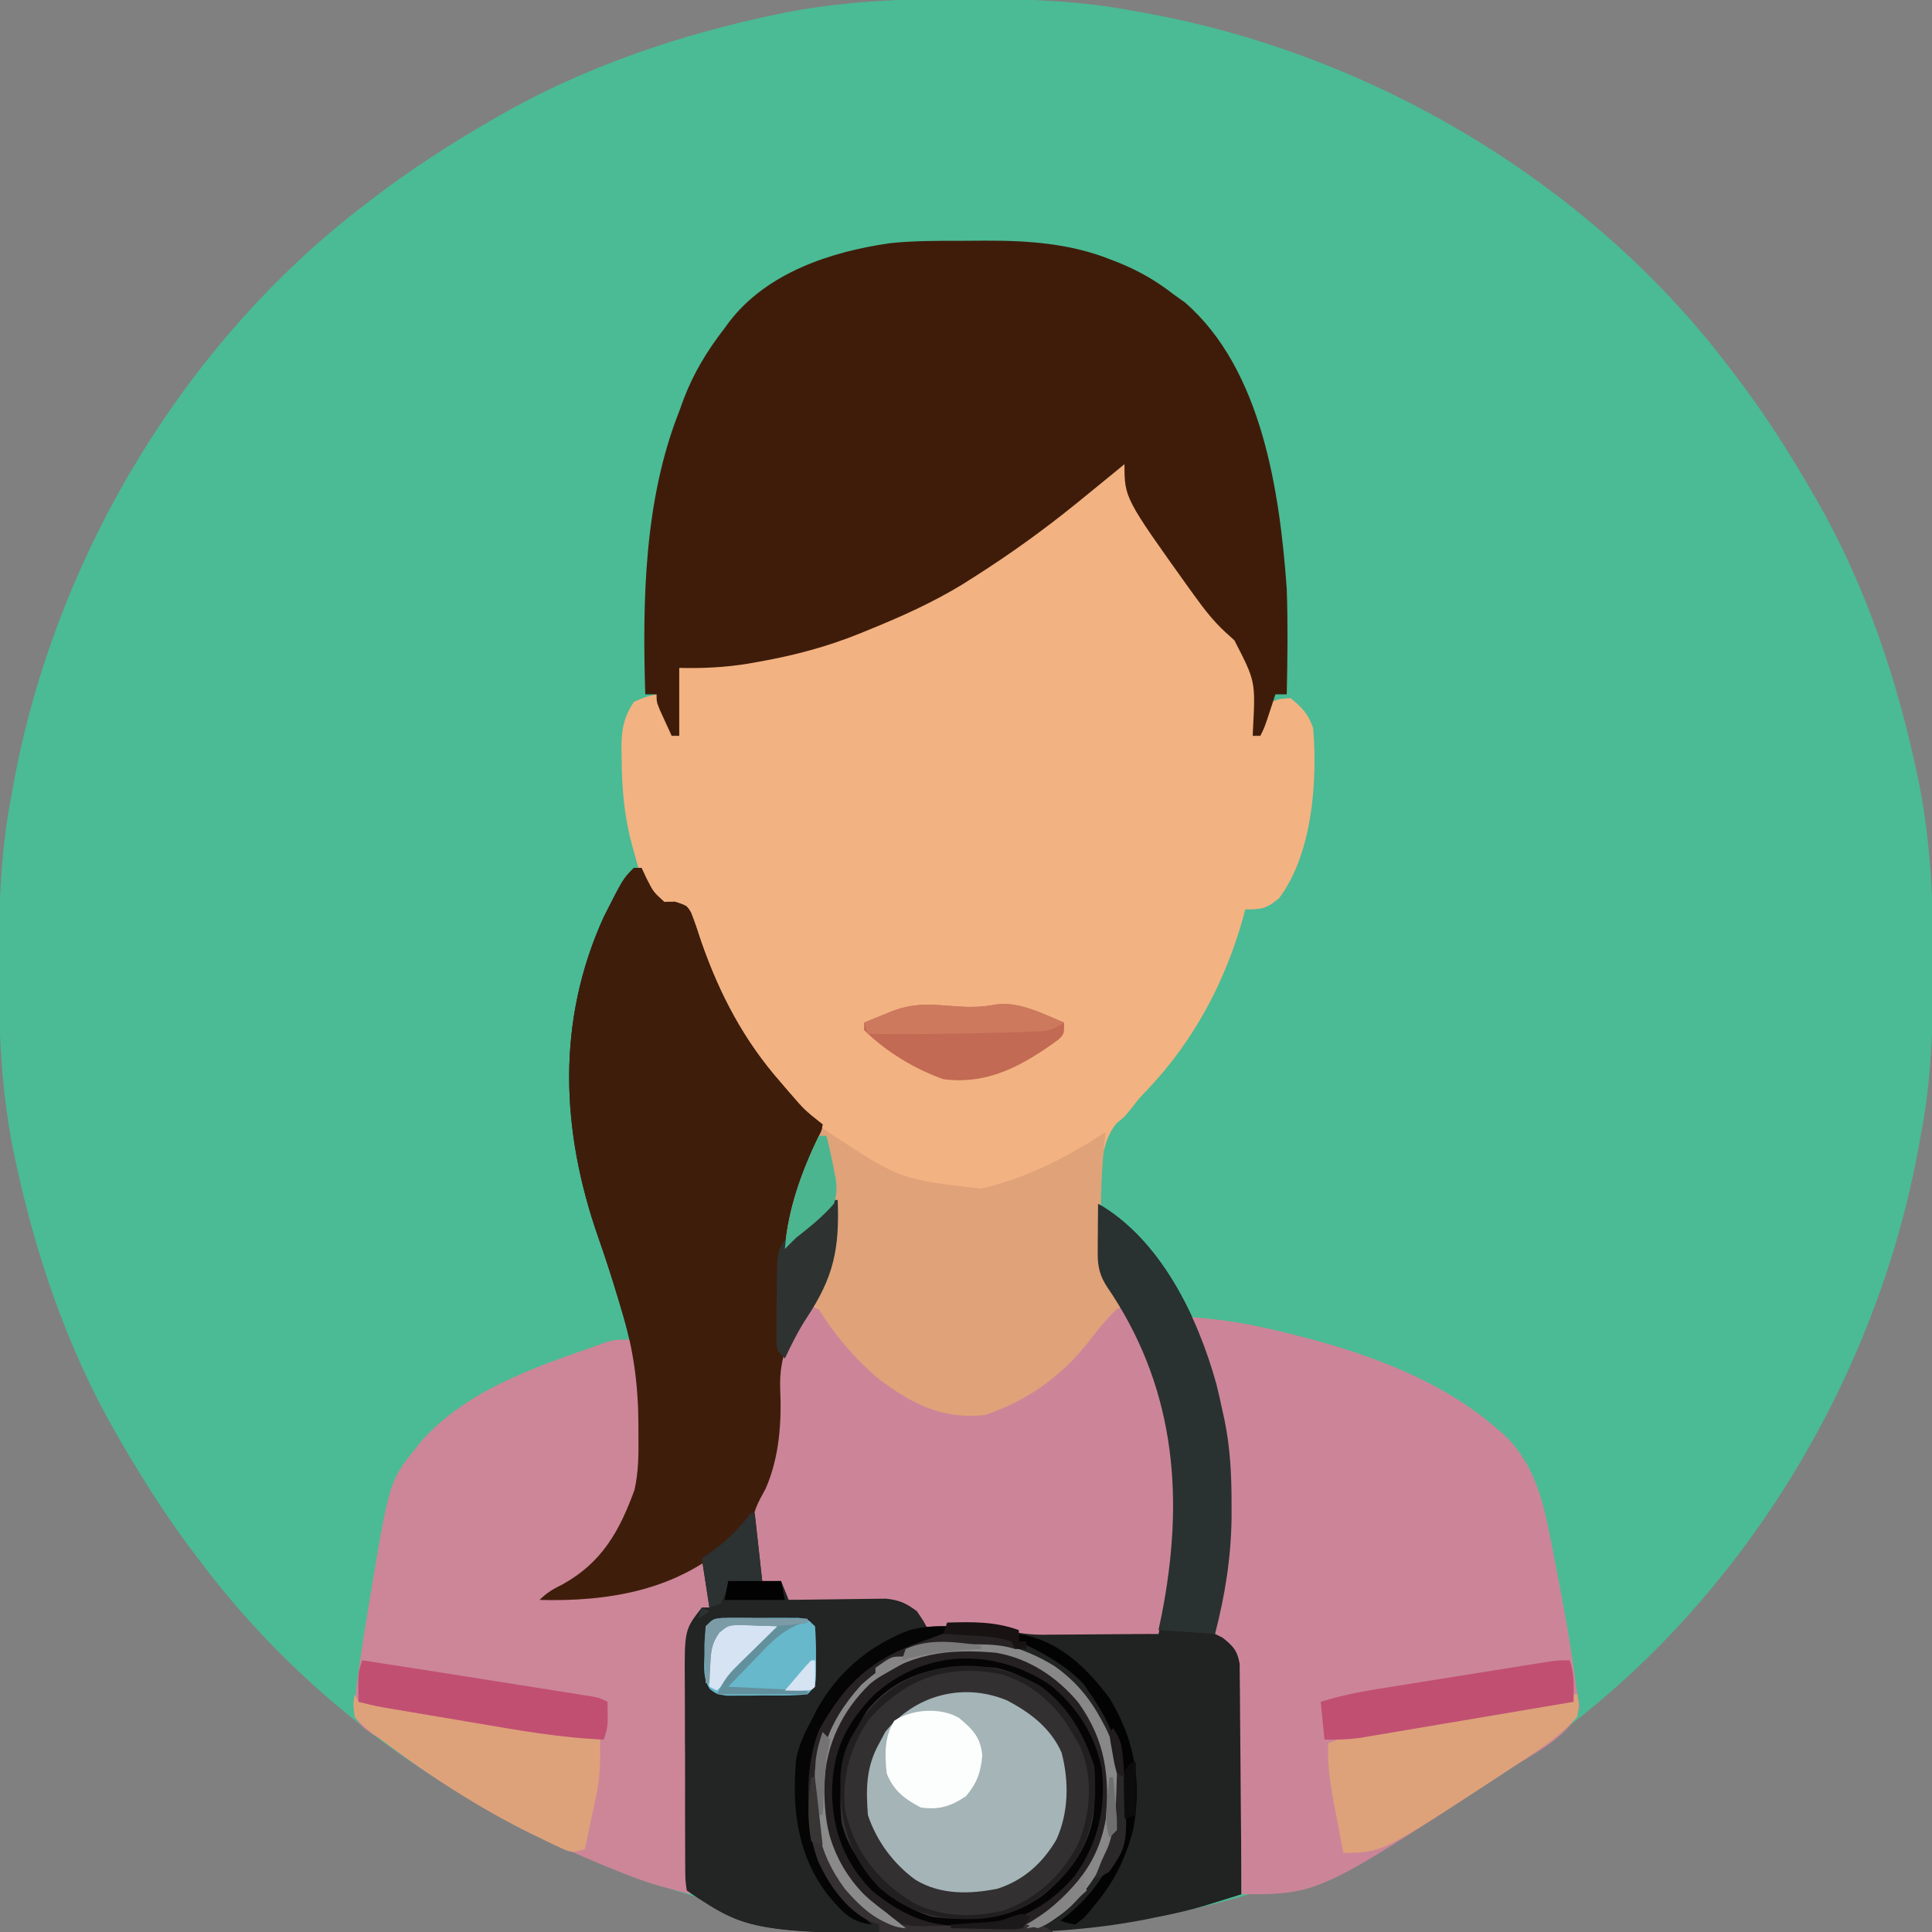 <?xml version="1.0" encoding="UTF-8"?>
<svg version="1.1" xmlns="http://www.w3.org/2000/svg" width="512" height="512">
<rect width="100%" height="100%" fill="#808080" stroke="none"/>
<path d="M0 0 C1.451 0.003 1.451 0.003 2.931 0.006 C17.264 0.051 31.21 0.56 45.312 3.312 C46.658 3.554 46.658 3.554 48.031 3.8 C107.841 14.623 165.355 48.681 202.312 97.312 C202.729 97.853 203.146 98.393 203.575 98.95 C211.258 108.945 218.001 119.405 224.312 130.312 C224.707 130.99 225.101 131.667 225.507 132.365 C238.69 155.283 247.295 180.858 252.625 206.688 C252.772 207.398 252.92 208.109 253.072 208.841 C256.057 224.484 256.687 240.119 256.625 256 C256.622 257.451 256.622 257.451 256.619 258.931 C256.574 273.264 256.065 287.21 253.312 301.312 C253.152 302.21 252.991 303.107 252.825 304.031 C242.002 363.841 207.944 421.355 159.312 458.312 C158.772 458.729 158.232 459.146 157.675 459.575 C147.68 467.258 137.22 474.001 126.312 480.312 C125.635 480.707 124.958 481.101 124.26 481.507 C86.657 503.136 43.746 512.789 0.688 512.625 C-0.839 512.622 -0.839 512.622 -2.397 512.618 C-17.006 512.569 -31.338 512.318 -45.688 509.312 C-47.15 509.014 -47.15 509.014 -48.642 508.71 C-108.226 496.246 -164.477 464.277 -201.688 415.312 C-202.104 414.772 -202.521 414.232 -202.95 413.675 C-210.633 403.68 -217.376 393.22 -223.688 382.312 C-224.082 381.635 -224.476 380.958 -224.882 380.26 C-238.065 357.342 -246.67 331.767 -252 305.938 C-252.147 305.227 -252.295 304.516 -252.447 303.784 C-255.432 288.141 -256.062 272.506 -256 256.625 C-255.998 255.658 -255.996 254.69 -255.994 253.694 C-255.949 239.361 -255.44 225.415 -252.688 211.312 C-252.446 209.967 -252.446 209.967 -252.2 208.594 C-241.377 148.784 -207.319 91.27 -158.688 54.312 C-158.147 53.896 -157.607 53.479 -157.05 53.05 C-147.055 45.367 -136.595 38.624 -125.688 32.312 C-125.01 31.918 -124.333 31.524 -123.635 31.118 C-100.717 17.935 -75.142 9.33 -49.312 4 C-48.602 3.853 -47.891 3.705 -47.159 3.553 C-31.516 0.568 -15.881 -0.062 0 0 Z " fill="#4ABB95" transform="translate(255.688,-0.312)"/>
<path d="M0 0 C0.34 0.776 0.681 1.552 1.031 2.352 C7.368 16.475 14.68 31.124 26.016 41.934 C31.825 47.667 34.577 51.649 34.754 60.041 C34.658 64.053 34.394 68.005 34 72 C34.66 72 35.32 72 36 72 C36.99 69.03 37.98 66.06 39 63 C41.188 62.188 41.188 62.188 44 62 C47.086 64.525 48.733 66.199 50 70 C51.175 84.156 49.77 103.28 41 115 C37.586 117.831 36.507 118 32 118 C31.865 118.536 31.729 119.073 31.59 119.625 C26.829 136.959 18.458 152.768 6.043 165.816 C3.922 168.026 3.922 168.026 1.871 170.672 C0 173 0 173 -2.125 174.688 C-7.432 181.233 -6.366 192.144 -6.375 200.125 C-6.412 201.817 -6.412 201.817 -6.449 203.543 C-6.473 210.401 -5.771 215.234 -2 221 C-1.508 221.817 -1.015 222.635 -0.508 223.477 C0.177 224.54 0.177 224.54 0.875 225.625 C15.414 249.66 17.042 277.349 10.479 304.124 C9.986 306.083 9.493 308.041 9 310 C3.859 310.05 -1.282 310.086 -6.424 310.11 C-8.17 310.12 -9.917 310.134 -11.664 310.151 C-14.183 310.175 -16.703 310.187 -19.223 310.195 C-19.996 310.206 -20.769 310.216 -21.566 310.227 C-26.399 310.228 -30.342 309.426 -35 308 C-37.336 307.806 -37.336 307.806 -39.48 307.98 C-40.252 308.009 -41.023 308.038 -41.818 308.068 C-43.41 308.148 -45.001 308.24 -46.592 308.342 C-48.827 308.415 -50.805 308.436 -53 308 C-55.363 305.551 -55.363 305.551 -57 303 C-60.366 301.878 -63.091 301.792 -66.637 301.684 C-67.935 301.642 -69.234 301.6 -70.572 301.557 C-71.944 301.517 -73.316 301.477 -74.688 301.438 C-76.071 301.394 -77.454 301.351 -78.838 301.307 C-82.225 301.2 -85.612 301.098 -89 301 C-89.276 300.355 -89.552 299.711 -89.836 299.047 C-90.848 296.712 -90.848 296.712 -93.625 296.25 C-94.409 296.168 -95.192 296.085 -96 296 C-99.42 279.389 -99.42 279.389 -95.09 271.5 C-91.448 263.145 -90.829 253.91 -91.312 244.938 C-91.572 234.4 -86.534 227.231 -80.812 218.762 C-76.119 211.61 -76.776 204.288 -77 196 C-78.605 197.436 -80.209 198.874 -81.812 200.312 C-82.706 201.113 -83.599 201.914 -84.52 202.738 C-86.399 204.452 -88.226 206.179 -90 208 C-89.224 198.103 -86.094 188.693 -81.734 179.805 C-80.812 177.862 -80.812 177.862 -81 175 C-82.617 173.624 -84.238 172.253 -85.879 170.906 C-96.926 160.978 -105.504 146.674 -111 133 C-111.465 131.857 -111.931 130.713 -112.41 129.535 C-116 120.486 -116 120.486 -116 117 C-116.887 117.103 -117.774 117.206 -118.688 117.312 C-122 117 -122 117 -124.535 115.004 C-127.543 111.338 -128.571 108.15 -129.75 103.625 C-129.958 102.895 -130.165 102.166 -130.379 101.414 C-132.495 93.77 -133.2 86.343 -133.25 78.438 C-133.271 77.613 -133.291 76.789 -133.312 75.939 C-133.345 70.897 -132.911 67.316 -130 63 C-126.812 61.625 -126.812 61.625 -124 61 C-123.329 62.456 -122.663 63.915 -122 65.375 C-121.629 66.187 -121.257 66.999 -120.875 67.836 C-120 70 -120 70 -120 72 C-119.34 72 -118.68 72 -118 72 C-118 66.06 -118 60.12 -118 54 C-116.479 53.818 -114.958 53.636 -113.391 53.449 C-98.007 51.67 -98.007 51.67 -83 48 C-81.925 47.66 -81.925 47.66 -80.828 47.313 C-58.506 40.154 -38.417 29.531 -20 15 C-19.114 14.308 -18.229 13.616 -17.316 12.902 C-12.593 9.171 -8.028 5.321 -3.594 1.25 C-2 0 -2 0 0 0 Z " fill="#F3B281" transform="translate(298,123)"/>
<path d="M0 0 C0.66 0 1.32 0 2 0 C2.433 0.928 2.866 1.856 3.312 2.812 C5.139 6.398 5.139 6.398 8 9 C8.946 8.992 9.892 8.985 10.867 8.977 C14 10 14 10 15.094 11.789 C16.108 14.353 16.975 16.935 17.812 19.562 C22.722 33.61 29.122 45.781 39 57 C40.075 58.255 40.075 58.255 41.172 59.535 C45.199 64.194 45.199 64.194 50 68 C49.333 72.334 47.776 76.123 46.062 80.125 C43.48 86.328 41.808 92.298 41 99 C41.603 98.374 42.207 97.747 42.828 97.102 C43.627 96.284 44.427 95.467 45.25 94.625 C46.039 93.813 46.828 93.001 47.641 92.164 C49.734 90.244 51.404 89.084 54 88 C54.587 103.291 51.375 111.494 42.656 123.914 C39.545 128.958 39.832 133.842 39.997 139.575 C40.192 148.569 39.198 158.509 34.812 166.5 C32.701 170.577 32.588 173.566 33 178 C33.079 178.973 33.157 179.946 33.238 180.949 C33.469 183.636 33.724 186.318 34 189 C35.65 189 37.3 189 39 189 C39.99 191.475 39.99 191.475 41 194 C42.278 193.976 42.278 193.976 43.583 193.952 C46.76 193.901 49.938 193.864 53.115 193.835 C54.488 193.82 55.86 193.8 57.233 193.774 C59.211 193.737 61.189 193.722 63.168 193.707 C64.357 193.691 65.545 193.676 66.77 193.659 C70.344 194.036 72.157 194.841 75 197 C75.66 197.99 76.32 198.98 77 200 C79.962 200.17 82.736 200.187 85.688 200.062 C87.274 200.002 88.862 199.951 90.449 199.91 C91.506 199.866 91.506 199.866 92.585 199.821 C95 200 95 200 98.236 200.98 C102.523 202.142 106.362 202.348 110.777 202.414 C111.589 202.433 112.4 202.453 113.236 202.473 C115.803 202.532 118.37 202.579 120.938 202.625 C122.688 202.663 124.439 202.702 126.189 202.742 C130.459 202.838 134.73 202.922 139 203 C139.224 201.139 139.224 201.139 139.453 199.24 C139.86 195.86 140.468 192.554 141.156 189.219 C146.49 162.58 141.571 135.938 126.77 113.102 C126.412 112.573 126.055 112.045 125.688 111.5 C123.495 108.252 122.874 105.821 122.902 101.988 C122.906 101.231 122.909 100.474 122.912 99.693 C122.92 98.908 122.929 98.122 122.938 97.312 C122.942 96.515 122.947 95.718 122.951 94.896 C122.963 92.931 122.981 90.965 123 89 C139.567 98.523 149.457 119.017 154.375 136.875 C154.962 139.239 155.499 141.616 156 144 C156.175 144.798 156.35 145.597 156.531 146.419 C158.031 153.781 158.383 160.936 158.375 168.438 C158.376 169.651 158.378 170.865 158.379 172.116 C158.255 182.768 156.655 192.71 154 203 C154.784 203.268 155.567 203.536 156.375 203.812 C159 205 159 205 161 208 C161.241 210.79 161.241 210.79 161.227 214.216 C161.227 216.137 161.227 216.137 161.227 218.098 C161.216 219.496 161.206 220.895 161.195 222.293 C161.192 223.724 161.189 225.154 161.187 226.585 C161.179 230.348 161.159 234.111 161.137 237.874 C161.117 241.715 161.108 245.556 161.098 249.396 C161.076 256.931 161.042 264.466 161 272 C158.939 272.644 156.877 273.285 154.815 273.925 C153.667 274.283 152.519 274.64 151.337 275.008 C147.011 276.294 142.678 277.271 138.25 278.125 C137.497 278.281 136.744 278.437 135.969 278.598 C120.131 281.729 104.477 282.374 88.375 282.312 C87.357 282.31 86.339 282.308 85.29 282.306 C30.68 282.12 30.68 282.12 14 271 C13.612 268.225 13.612 268.225 13.596 264.642 C13.589 263.99 13.582 263.337 13.575 262.665 C13.557 260.502 13.561 258.339 13.566 256.176 C13.562 254.671 13.557 253.166 13.551 251.661 C13.542 248.501 13.544 245.341 13.554 242.181 C13.565 238.143 13.545 234.107 13.516 230.07 C13.498 226.958 13.498 223.846 13.504 220.735 C13.504 219.247 13.498 217.76 13.485 216.272 C13.383 201.938 13.383 201.938 18 196 C18.66 196 19.32 196 20 196 C19.505 190.06 19.505 190.06 19 184 C18.091 184.471 17.182 184.941 16.246 185.426 C2.756 192.197 -9.861 194.63 -25 194 C-22.973 191.973 -21.35 191.092 -18.812 189.812 C-8.51 184.1 -3.791 175.721 0.156 164.801 C1.251 159.871 1.253 155.219 1.188 150.188 C1.187 149.254 1.186 148.32 1.186 147.357 C1.12 136.851 -0.121 127.563 -3.188 117.5 C-3.499 116.449 -3.811 115.398 -4.132 114.315 C-5.779 108.819 -7.53 103.376 -9.434 97.964 C-19.361 69.605 -20.591 40.697 -8 13 C-2.859 2.859 -2.859 2.859 0 0 Z " fill="#212222" transform="translate(168,230)"/>
<path d="M0 0 C2.095 -0.002 4.19 -0.02 6.285 -0.039 C17.715 -0.089 28.895 0.671 39.613 4.935 C40.287 5.196 40.961 5.457 41.656 5.726 C47.058 7.897 51.769 10.593 56.363 14.185 C57.879 15.268 57.879 15.268 59.426 16.373 C79.875 34.16 84.53 66.776 86.363 92.185 C86.683 101.517 86.568 110.852 86.363 120.185 C85.373 120.185 84.383 120.185 83.363 120.185 C83.056 121.125 83.056 121.125 82.742 122.084 C82.338 123.31 82.338 123.31 81.926 124.56 C81.659 125.372 81.392 126.185 81.117 127.021 C80.363 129.185 80.363 129.185 79.363 131.185 C78.703 131.185 78.043 131.185 77.363 131.185 C77.38 130.632 77.397 130.078 77.414 129.508 C78.083 116.724 78.083 116.724 72.488 105.873 C71.676 105.138 70.864 104.403 70.027 103.646 C66.84 100.702 64.398 97.504 61.863 93.998 C61.172 93.046 61.172 93.046 60.467 92.074 C43.363 68.143 43.363 68.143 43.363 59.185 C42.416 59.968 42.416 59.968 41.449 60.767 C38.43 63.252 35.4 65.722 32.363 68.185 C31.818 68.629 31.272 69.073 30.71 69.53 C21.939 76.636 12.901 83.145 3.363 89.185 C2.357 89.823 1.35 90.461 0.312 91.119 C-7.663 95.965 -16.003 99.697 -24.637 103.185 C-25.298 103.458 -25.959 103.73 -26.64 104.01 C-35.444 107.585 -44.215 109.904 -53.574 111.56 C-54.521 111.728 -55.468 111.896 -56.444 112.069 C-62.579 113.066 -68.422 113.332 -74.637 113.185 C-74.637 119.125 -74.637 125.065 -74.637 131.185 C-75.297 131.185 -75.957 131.185 -76.637 131.185 C-77.308 129.729 -77.974 128.27 -78.637 126.81 C-79.008 125.998 -79.379 125.186 -79.762 124.349 C-80.637 122.185 -80.637 122.185 -80.637 120.185 C-81.627 120.185 -82.617 120.185 -83.637 120.185 C-84.399 95.233 -83.937 68.707 -74.637 45.185 C-74.246 44.109 -73.856 43.033 -73.453 41.924 C-70.773 34.92 -67.211 29.107 -62.637 23.185 C-62.215 22.61 -61.794 22.035 -61.359 21.443 C-51.305 8.376 -34.384 2.867 -18.734 0.627 C-12.507 -0.029 -6.255 -0.001 0 0 Z " fill="#3F1C0A" transform="translate(254.637,63.815)"/>
<path d="M0 0 C7.35 0.512 14.389 1.512 21.562 3.188 C22.989 3.52 22.989 3.52 24.445 3.858 C44.384 8.636 65.154 15.544 81 29 C81.673 29.562 82.346 30.124 83.039 30.703 C91.528 38.433 93.986 48.643 96.062 59.562 C96.311 60.819 96.56 62.076 96.817 63.371 C99.032 74.739 101.177 86.17 102.69 97.656 C102.938 99.53 103.258 101.395 103.602 103.254 C101.958 110.757 91.154 115.839 85.125 119.812 C84.207 120.419 83.288 121.026 82.342 121.651 C34.352 153 34.352 153 14 153 C13.996 152.207 13.993 151.414 13.989 150.597 C13.951 143.122 13.894 135.648 13.816 128.174 C13.777 124.331 13.744 120.488 13.729 116.646 C13.714 112.936 13.679 109.228 13.632 105.519 C13.617 104.105 13.609 102.69 13.608 101.275 C13.606 99.293 13.576 97.311 13.546 95.329 C13.537 94.201 13.528 93.073 13.519 91.911 C12.887 88.367 11.777 87.214 9 85 C8.34 84.67 7.68 84.34 7 84 C7.522 79.473 8.179 75.027 9.016 70.547 C12.84 47.645 10.175 24.25 1 3 C0.67 2.01 0.34 1.02 0 0 Z " fill="#CC8598" transform="translate(315,349)"/>
<path d="M0 0 C5.73 10.209 4.342 28.585 2.316 39.777 C-0.761 49.7 -7.114 59.91 -16.223 65.32 C-18.118 66.276 -20.056 67.147 -22 68 C-8.478 68.68 3.442 66.297 15.488 60.207 C18 59 18 59 20 59 C20.988 63.074 21.38 66.815 21 71 C19.062 73.25 19.062 73.25 17 75 C15.857 78.43 15.88 81.056 15.886 84.675 C15.886 85.348 15.886 86.021 15.886 86.715 C15.887 88.939 15.895 91.163 15.902 93.387 C15.904 94.929 15.906 96.472 15.907 98.015 C15.91 102.074 15.92 106.133 15.931 110.192 C15.942 114.334 15.946 118.477 15.951 122.619 C15.962 130.746 15.979 138.873 16 147 C14.266 146.538 12.532 146.074 10.799 145.608 C9.833 145.35 8.868 145.091 7.873 144.825 C3.635 143.608 -0.421 142.041 -4.5 140.375 C-5.354 140.028 -6.208 139.681 -7.087 139.323 C-27.069 131.097 -45.715 121.163 -63.047 108.191 C-65.868 106.038 -65.868 106.038 -68.453 104.465 C-70.521 103.069 -71.667 102.103 -73 100 C-73.113 97.602 -73.113 97.602 -72.805 94.75 C-72.69 93.679 -72.574 92.608 -72.456 91.504 C-71.646 85.276 -70.71 79.072 -69.688 72.875 C-69.52 71.858 -69.52 71.858 -69.35 70.819 C-63.86 37.552 -63.86 37.552 -57 29 C-56.41 28.259 -55.819 27.518 -55.211 26.754 C-43.486 13.694 -26.141 7.597 -10 2 C-8.89 1.598 -7.78 1.196 -6.637 0.781 C-4 0 -4 0 0 0 Z " fill="#CC8698" transform="translate(167,355)"/>
<path d="M0 0 C0.66 0 1.32 0 2 0 C2.433 0.928 2.866 1.856 3.312 2.812 C5.139 6.398 5.139 6.398 8 9 C8.946 8.992 9.892 8.985 10.867 8.977 C14 10 14 10 15.094 11.789 C16.108 14.353 16.975 16.935 17.812 19.562 C22.722 33.61 29.122 45.781 39 57 C40.075 58.255 40.075 58.255 41.172 59.535 C45.199 64.194 45.199 64.194 50 68 C49.333 72.334 47.776 76.123 46.062 80.125 C43.48 86.328 41.808 92.298 41 99 C41.603 98.374 42.207 97.747 42.828 97.102 C43.627 96.284 44.427 95.467 45.25 94.625 C46.039 93.813 46.828 93.001 47.641 92.164 C49.734 90.244 51.404 89.084 54 88 C54.587 103.291 51.375 111.494 42.656 123.914 C39.544 128.96 39.836 133.842 39.995 139.577 C40.316 155.01 36.215 167.285 25.582 178.641 C11.544 191.468 -6.709 194.481 -25 194 C-22.973 191.973 -21.35 191.092 -18.812 189.812 C-8.51 184.1 -3.791 175.721 0.156 164.801 C1.251 159.871 1.253 155.219 1.188 150.188 C1.187 149.254 1.186 148.32 1.186 147.357 C1.12 136.851 -0.121 127.563 -3.188 117.5 C-3.499 116.449 -3.811 115.398 -4.132 114.315 C-5.779 108.819 -7.53 103.376 -9.434 97.964 C-19.361 69.605 -20.591 40.697 -8 13 C-2.859 2.859 -2.859 2.859 0 0 Z " fill="#3F1D0B" transform="translate(168,230)"/>
<path d="M0 0 C3.906 1.5 5.405 3.69 7.688 7.125 C14.38 16.571 24.148 25.832 36 28 C45.761 29.045 53.21 26.384 60.875 20.375 C61.923 19.489 61.923 19.489 62.992 18.586 C65 17 65 17 67.133 16.039 C69.541 14.699 69.846 13.482 71 11 C72.505 9.055 74.05 7.14 75.625 5.25 C76.442 4.265 77.26 3.28 78.102 2.266 C78.728 1.518 79.355 0.77 80 0 C83.23 1.041 84.023 2.038 85.781 5.02 C86.37 6.276 86.942 7.541 87.5 8.812 C87.802 9.484 88.104 10.155 88.415 10.847 C99.521 36.136 98.596 60.8 92 87 C86.859 87.05 81.718 87.086 76.576 87.11 C74.83 87.12 73.083 87.134 71.336 87.151 C68.817 87.175 66.297 87.187 63.777 87.195 C63.004 87.206 62.231 87.216 61.434 87.227 C56.601 87.228 52.658 86.426 48 85 C45.664 84.806 45.664 84.806 43.52 84.98 C42.362 85.024 42.362 85.024 41.182 85.068 C39.59 85.148 37.999 85.24 36.408 85.342 C34.173 85.415 32.195 85.436 30 85 C27.637 82.551 27.637 82.551 26 80 C22.634 78.878 19.909 78.792 16.363 78.684 C15.065 78.642 13.766 78.6 12.428 78.557 C11.056 78.517 9.684 78.477 8.312 78.438 C6.929 78.394 5.546 78.351 4.162 78.307 C0.775 78.2 -2.612 78.098 -6 78 C-6.276 77.355 -6.552 76.711 -6.836 76.047 C-7.848 73.712 -7.848 73.712 -10.625 73.25 C-11.409 73.168 -12.193 73.085 -13 73 C-16.42 56.389 -16.42 56.389 -12.09 48.5 C-8.44 40.127 -7.819 30.811 -8.25 21.812 C-8.479 13.229 -5.765 7.958 -1 1 C-0.67 0.67 -0.34 0.34 0 0 Z " fill="#CC8598" transform="translate(215,346)"/>
<path d="M0 0 C8.484 5.328 14.817 12.512 18.309 21.965 C20.456 31.391 20.388 43.255 16 52 C10.983 59.934 4.634 66.221 -4 70 C-8.256 70.543 -12.487 70.515 -16.776 70.501 C-18.798 70.5 -20.816 70.542 -22.838 70.586 C-32.995 70.606 -38.954 68.53 -46.625 62.062 C-54.803 53.119 -57.976 43.821 -57.691 31.912 C-57.072 21.561 -53.441 13.467 -46.246 5.973 C-33.605 -5.129 -15.06 -8.221 0 0 Z " fill="#333032" transform="translate(275,441)"/>
<path d="M0 0 C0.632 0.424 1.263 0.848 1.914 1.285 C20.475 13.505 20.475 13.505 42 16 C54.062 13.207 64.698 7.736 75 1 C74.931 1.57 74.863 2.139 74.792 2.726 C73.999 9.863 73.749 16.947 73.688 24.125 C73.658 25.253 73.629 26.381 73.6 27.543 C73.546 34.565 74.309 39.001 78 45 C78.33 45.66 78.66 46.32 79 47 C78.34 47.619 77.68 48.237 77 48.875 C74.504 51.343 72.434 54.02 70.312 56.812 C63.107 65.898 54.016 72.328 43 76 C31.73 77.261 23.488 72.969 14.68 66.281 C8.471 60.995 3.313 54.901 -1 48 C-1.66 47.34 -2.32 46.68 -3 46 C-2.072 44.732 -2.072 44.732 -1.125 43.438 C3.73 36 3.234 28.632 3 20 C1.395 21.436 -0.209 22.874 -1.812 24.312 C-2.706 25.113 -3.599 25.914 -4.52 26.738 C-6.399 28.452 -8.226 30.179 -10 32 C-9.107 20.616 -4.979 10.183 0 0 Z " fill="#E0A279" transform="translate(218,299)"/>
<path d="M0 0 C0.33 0 0.66 0 1 0 C1.66 5.94 2.32 11.88 3 18 C4.65 18 6.3 18 8 18 C8.66 19.65 9.32 21.3 10 23 C10.852 22.984 11.705 22.969 12.583 22.952 C15.76 22.901 18.938 22.864 22.115 22.835 C23.488 22.82 24.86 22.8 26.233 22.774 C28.211 22.737 30.189 22.722 32.168 22.707 C33.357 22.691 34.545 22.676 35.77 22.659 C39.336 23.035 41.157 23.855 44 26 C45.812 28.688 45.812 28.688 47 31 C46.466 31.147 45.933 31.294 45.383 31.445 C33.797 34.933 24.71 41.055 18.465 51.59 C14.764 58.766 12.624 65.1 12.688 73.25 C12.693 74.003 12.699 74.756 12.705 75.531 C12.957 87.159 17.146 97.104 25.188 105.625 C27.768 108.323 27.768 108.323 31 108 C29.969 107.196 28.938 106.391 27.875 105.562 C20.433 99.13 15.624 90.825 14.836 80.944 C14.075 66.245 16.648 56.822 25.25 44.875 C28.808 41.155 32.551 38.559 37 36 C37.705 35.582 38.41 35.165 39.137 34.734 C47.037 30.819 57.352 30.768 66 32 C68.262 33.021 68.262 33.021 70 34 C70 34.66 70 35.32 70 36 C70.866 36.248 71.733 36.495 72.625 36.75 C76.228 38.085 78.892 39.752 82 42 C82.825 42.557 83.65 43.114 84.5 43.688 C91.301 49.979 96.973 59.575 97.531 68.938 C97.542 70.625 97.531 72.313 97.5 74 C97.523 75.257 97.523 75.257 97.547 76.539 C97.508 82.825 95.949 87.485 93 93 C92.542 93.859 92.085 94.717 91.613 95.602 C87.93 101.332 83.586 105.139 78 109 C78.66 109.66 79.32 110.32 80 111 C0.963 111.975 0.963 111.975 -17 100 C-17.388 97.225 -17.388 97.225 -17.404 93.642 C-17.411 92.99 -17.418 92.337 -17.425 91.665 C-17.443 89.502 -17.439 87.339 -17.434 85.176 C-17.438 83.671 -17.443 82.166 -17.449 80.661 C-17.458 77.501 -17.456 74.341 -17.446 71.181 C-17.435 67.143 -17.455 63.107 -17.484 59.07 C-17.502 55.958 -17.502 52.846 -17.496 49.735 C-17.496 48.247 -17.502 46.76 -17.515 45.272 C-17.617 30.938 -17.617 30.938 -13 25 C-12.34 25 -11.68 25 -11 25 C-11.66 20.71 -12.32 16.42 -13 12 C-11.783 11.134 -10.566 10.268 -9.312 9.375 C-5.569 6.587 -2.872 3.655 0 0 Z M27 49 C19.197 59.857 17.176 70.855 19 84 C21.737 94.02 28.151 102.073 36.789 107.645 C43.218 111.135 49.852 110.73 57 110.625 C58.972 110.654 58.972 110.654 60.984 110.684 C71.144 110.633 77.264 108.496 84.75 101.75 C93.554 92.354 95.612 81.61 95.309 69.168 C94.761 59.029 89.374 51.112 82.156 44.246 C72.684 36.502 61.91 34.76 50.02 35.734 C40.742 36.956 33.076 42.082 27 49 Z " fill="#232424" transform="translate(199,401)"/>
<path d="M0 0 C6.148 3.226 11.597 7.361 14.461 13.848 C16.456 21.441 16.344 29.756 13.062 36.938 C9.393 43.142 4.408 47.656 -2.508 49.902 C-9.946 51.388 -17.602 51.559 -24.238 47.566 C-30.13 43.278 -34.568 37.295 -36.875 30.375 C-37.411 23.325 -37.357 17.592 -33.875 11.375 C-33.339 10.364 -32.803 9.354 -32.25 8.312 C-24.403 -1.393 -11.703 -4.863 0 0 Z " fill="#A4B4B7" transform="translate(266.875,450.625)"/>
<path d="M0 0 C16.567 9.523 26.457 30.017 31.375 47.875 C31.962 50.239 32.499 52.616 33 55 C33.175 55.798 33.35 56.597 33.531 57.419 C35.031 64.781 35.383 71.936 35.375 79.438 C35.376 80.651 35.378 81.865 35.379 83.116 C35.255 93.768 33.655 103.71 31 114 C26.05 113.67 21.1 113.34 16 113 C16.433 110.958 16.433 110.958 16.875 108.875 C22.767 78.783 20.777 50.341 3.77 24.102 C3.412 23.573 3.055 23.045 2.688 22.5 C0.495 19.252 -0.126 16.821 -0.098 12.988 C-0.094 12.231 -0.091 11.474 -0.088 10.693 C-0.08 9.908 -0.071 9.122 -0.062 8.312 C-0.058 7.515 -0.053 6.718 -0.049 5.896 C-0.037 3.931 -0.019 1.965 0 0 Z " fill="#2A3131" transform="translate(291,319)"/>
<path d="M0 0 C0.33 0 0.66 0 1 0 C1.5 2.562 1.5 2.562 1 6 C-3.982 11.586 -10.67 15.722 -16.875 19.812 C-17.787 20.416 -18.699 21.02 -19.638 21.642 C-50.748 42 -50.748 42 -61 42 C-61.677 38.481 -62.34 34.96 -63 31.438 C-63.191 30.447 -63.382 29.456 -63.578 28.436 C-64.552 23.199 -65.239 18.326 -65 13 C-61.528 11.499 -58.298 10.57 -54.571 9.947 C-53.509 9.767 -52.448 9.587 -51.354 9.401 C-50.218 9.215 -49.081 9.028 -47.91 8.836 C-46.733 8.639 -45.556 8.442 -44.343 8.239 C-41.856 7.825 -39.369 7.413 -36.881 7.004 C-33.079 6.378 -29.279 5.74 -25.479 5.102 C-23.06 4.7 -20.641 4.299 -18.223 3.898 C-17.088 3.708 -15.954 3.517 -14.785 3.321 C-13.72 3.147 -12.656 2.973 -11.559 2.794 C-10.628 2.641 -9.697 2.487 -8.738 2.328 C-5.801 1.976 -2.955 1.945 0 2 C0 1.34 0 0.68 0 0 Z " fill="#DDA27A" transform="translate(417,449)"/>
<path d="M0 0 C0.33 0.66 0.66 1.32 1 2 C3.884 2.554 3.884 2.554 7.5 2.867 C14.73 3.664 21.889 4.743 29.062 5.945 C30.639 6.209 30.639 6.209 32.248 6.478 C35.499 7.025 38.749 7.575 42 8.125 C44.24 8.502 46.479 8.878 48.719 9.254 C54.146 10.166 59.573 11.081 65 12 C65.084 16.848 65.135 21.487 64.125 26.254 C63.945 27.127 63.764 28.001 63.578 28.9 C63.292 30.218 63.292 30.218 63 31.562 C62.714 32.932 62.714 32.932 62.422 34.33 C61.956 36.555 61.482 38.778 61 41 C57.591 42.136 57.264 41.96 54.184 40.516 C53.051 39.987 53.051 39.987 51.895 39.448 C51.084 39.052 50.273 38.657 49.438 38.25 C48.595 37.844 47.752 37.438 46.884 37.019 C32.739 30.057 19.592 21.456 7 12 C6.202 11.424 5.404 10.848 4.582 10.254 C2.625 8.75 2.625 8.75 0 6 C-0.438 2.625 -0.438 2.625 0 0 Z " fill="#DEA27A" transform="translate(94,449)"/>
<path d="M0 0 C8.484 5.328 14.817 12.512 18.309 21.965 C20.456 31.391 20.388 43.255 16 52 C10.983 59.934 4.634 66.221 -4 70 C-8.256 70.543 -12.487 70.515 -16.776 70.501 C-18.798 70.5 -20.816 70.542 -22.838 70.586 C-32.995 70.606 -38.954 68.53 -46.625 62.062 C-54.803 53.119 -57.976 43.821 -57.691 31.912 C-57.072 21.561 -53.441 13.467 -46.246 5.973 C-33.605 -5.129 -15.06 -8.221 0 0 Z M-45 12 C-51.322 21.869 -53.082 30.451 -52 42 C-51.16 45.406 -49.891 48.06 -48 51 C-47.576 51.695 -47.152 52.39 -46.715 53.105 C-42.237 59.754 -35.679 64.617 -28 67 C-17.362 68.204 -7.747 67.85 1.098 61.492 C7.937 55.995 13.279 49.181 14.75 40.383 C15.646 31.843 15.281 25.566 11 18 C10.422 16.969 9.845 15.938 9.25 14.875 C3.868 7.999 -2.367 2.966 -11 1 C-23.994 -0.373 -36.271 1.574 -45 12 Z " fill="#252122" transform="translate(275,441)"/>
<path d="M0 0 C4.418 0.354 8.564 0.643 12.938 -0.25 C19.227 -1.268 25.613 2.157 31.312 4.5 C31.312 7.5 31.312 7.5 29.914 8.93 C20.542 15.783 11.207 21.056 -0.688 19.5 C-8.381 16.763 -15.836 12.233 -21.688 6.5 C-21.688 5.84 -21.688 5.18 -21.688 4.5 C-20.106 3.851 -18.522 3.206 -16.938 2.562 C-16.056 2.203 -15.174 1.843 -14.266 1.473 C-9.251 -0.419 -5.33 -0.462 0 0 Z " fill="#C26A53" transform="translate(250.688,266.5)"/>
<path d="M0 0 C1.283 3.85 1.066 6.947 1 11 C-6.718 12.31 -14.438 13.614 -22.158 14.912 C-25.743 15.514 -29.328 16.119 -32.913 16.728 C-36.374 17.315 -39.837 17.898 -43.3 18.478 C-45.258 18.807 -47.215 19.141 -49.172 19.475 C-50.373 19.676 -51.574 19.876 -52.811 20.082 C-53.864 20.26 -54.916 20.437 -56.001 20.62 C-59.034 21.004 -61.946 21.067 -65 21 C-65.33 17.7 -65.66 14.4 -66 11 C-59.502 8.917 -52.902 7.9 -46.172 6.836 C-44.333 6.541 -44.333 6.541 -42.457 6.239 C-39.217 5.72 -35.976 5.204 -32.735 4.691 C-29.432 4.165 -26.13 3.633 -22.828 3.102 C-20.318 2.7 -17.807 2.299 -15.297 1.898 C-14.109 1.708 -12.922 1.517 -11.698 1.321 C-10.6 1.147 -9.502 0.973 -8.37 0.794 C-6.92 0.564 -6.92 0.564 -5.44 0.328 C-3 0 -3 0 0 0 Z " fill="#C14F72" transform="translate(416,440)"/>
<path d="M0 0 C11.753 1.785 23.493 3.646 35.233 5.514 C37.556 5.883 39.878 6.25 42.201 6.616 C45.576 7.149 48.95 7.685 52.324 8.223 C53.367 8.386 54.409 8.55 55.484 8.718 C56.922 8.949 56.922 8.949 58.389 9.184 C59.234 9.318 60.079 9.452 60.949 9.589 C63 10 63 10 65 11 C65.125 17.625 65.125 17.625 64 21 C52.431 20.544 41.123 18.504 29.731 16.562 C26.415 15.996 23.097 15.439 19.779 14.883 C17.664 14.526 15.549 14.17 13.434 13.812 C12.445 13.646 11.457 13.479 10.438 13.307 C9.519 13.151 8.601 12.994 7.654 12.832 C6.849 12.695 6.045 12.558 5.216 12.417 C3.118 12.022 1.065 11.541 -1 11 C-1.125 3.375 -1.125 3.375 0 0 Z " fill="#C14F72" transform="translate(96,440)"/>
<path d="M0 0 C1.112 -0.003 2.225 -0.005 3.371 -0.008 C4.538 -0 5.704 0.008 6.906 0.016 C8.073 0.008 9.239 0 10.441 -0.008 C11.554 -0.005 12.666 -0.003 13.812 0 C14.837 0.002 15.861 0.005 16.916 0.007 C19.406 0.266 19.406 0.266 21.406 2.266 C21.605 4.975 21.685 7.559 21.656 10.266 C21.664 11.003 21.672 11.74 21.68 12.5 C21.66 18.012 21.66 18.012 19.406 20.266 C15.446 20.722 11.453 20.59 7.469 20.578 C5.803 20.602 5.803 20.602 4.104 20.627 C3.039 20.628 1.975 20.628 0.879 20.629 C-0.098 20.632 -1.075 20.635 -2.082 20.638 C-4.594 20.266 -4.594 20.266 -6.413 18.962 C-8.374 16.144 -7.984 13.006 -7.906 9.703 C-7.909 9.018 -7.913 8.333 -7.916 7.627 C-7.845 1.071 -6.333 0.014 0 0 Z " fill="#68B8CB" transform="translate(194.594,428.734)"/>
<path d="M0 0 C3.626 3.066 5.668 5.05 6.145 9.914 C5.775 14.424 4.73 17.265 1.832 20.727 C-2.179 23.43 -5.36 24.428 -10.168 23.727 C-14.483 21.442 -17.338 19.303 -19.168 14.727 C-19.721 9.908 -19.84 4.926 -17.168 0.727 C-12.442 -2.375 -4.902 -2.88 0 0 Z " fill="#FCFDFD" transform="translate(254.168,455.273)"/>
<path d="M0 0 C6.968 5.548 12.176 13.649 13.695 22.461 C14.812 32.806 12.664 41.727 6.711 50.328 C1.084 57.053 -5.062 60.713 -13.305 63.461 C-16.234 63.61 -19.124 63.692 -22.055 63.711 C-22.841 63.732 -23.627 63.752 -24.438 63.773 C-33.442 63.833 -40.352 60.056 -47.305 54.461 C-54.432 47.128 -57.676 38.622 -57.805 28.461 C-57.628 17.517 -54.332 10.619 -46.816 2.73 C-33.291 -9.491 -15.039 -10.043 0 0 Z M-48.305 6.461 C-54.626 16.33 -56.387 24.911 -55.305 36.461 C-54.465 39.867 -53.196 42.521 -51.305 45.461 C-50.881 46.156 -50.456 46.851 -50.02 47.566 C-45.542 54.214 -38.984 59.078 -31.305 61.461 C-20.667 62.665 -11.052 62.311 -2.207 55.953 C4.632 50.456 9.974 43.642 11.445 34.844 C12.341 26.304 11.976 20.027 7.695 12.461 C7.118 11.43 6.54 10.398 5.945 9.336 C0.564 2.459 -5.672 -2.573 -14.305 -4.539 C-27.298 -5.912 -39.575 -3.965 -48.305 6.461 Z " fill="#060506" transform="translate(278.305,446.539)"/>
<path d="M0 0 C5.504 3.916 9.311 8.479 12.48 14.426 C12.823 15.067 13.166 15.708 13.519 16.368 C16.383 22.162 17.099 27.008 16.98 33.426 C17.004 34.683 17.004 34.683 17.027 35.965 C16.988 42.251 15.429 46.91 12.48 52.426 C12.023 53.284 11.565 54.143 11.094 55.027 C7.168 61.134 2.014 67.304 -5.297 69.113 C-6.03 69.216 -6.764 69.32 -7.52 69.426 C-6.86 68.91 -6.2 68.395 -5.52 67.863 C3.829 60.268 11.428 53.838 13.48 41.426 C14.629 29.291 13.498 19.796 6.293 9.676 C0.695 2.92 -6.799 -2.074 -15.52 -3.574 C-28.126 -4.703 -38.63 -3.544 -48.895 4.613 C-56.316 11.695 -60.648 20.783 -61.053 30.999 C-61.19 42.476 -59.297 51.136 -51.227 59.922 C-49.066 61.894 -46.865 63.681 -44.52 65.426 C-43.004 66.663 -43.004 66.663 -41.457 67.926 C-40.818 68.421 -40.178 68.916 -39.52 69.426 C-46.436 68.443 -51.059 64.256 -55.551 59.09 C-63.623 48.247 -64.469 37.528 -63.52 24.426 C-62.356 18.448 -58.918 13.39 -55.52 8.426 C-54.653 7.126 -54.653 7.126 -53.77 5.801 C-39.335 -9.435 -17.278 -10.795 0 0 Z " fill="#898888" transform="translate(279.52,441.574)"/>
<path d="M0 0 C0.501 13.055 -1.088 20.516 -8.281 31.336 C-10.499 34.774 -12.256 38.303 -14 42 C-16 40 -16 40 -16.243 37.956 C-16.237 36.719 -16.237 36.719 -16.23 35.457 C-16.229 34.548 -16.227 33.638 -16.225 32.701 C-16.212 31.748 -16.2 30.795 -16.188 29.812 C-16.187 28.879 -16.186 27.945 -16.186 26.982 C-16.1 13.42 -16.1 13.42 -13.617 10.215 C-13.042 9.793 -12.467 9.372 -11.875 8.938 C-11.251 8.459 -10.627 7.981 -9.984 7.488 C-9.33 6.997 -8.675 6.506 -8 6 C-6.701 4.883 -5.409 3.758 -4.125 2.625 C-1.123 0 -1.123 0 0 0 Z " fill="#2E3331" transform="translate(222,318)"/>
<path d="M0 0 C7.203 5.414 11.185 12.554 14 21 C14.905 31.306 13.406 41.118 6.66 49.223 C-0.351 56.729 -7.023 61.022 -17.449 61.575 C-27.511 61.789 -35.398 59.959 -43.145 53.102 C-51.209 44.511 -53.487 35.52 -53.277 24.023 C-53.044 19.004 -51.716 15.222 -49 11 C-48.576 10.305 -48.152 9.61 -47.715 8.895 C-37.098 -6.868 -15.845 -9.577 0 0 Z M-46 9 C-50.835 16.474 -52.96 24.123 -52 33 C-49.486 43.646 -43.448 51.387 -34.184 57.125 C-26.673 61.109 -18.357 61.245 -10.16 59.34 C-1.043 56.095 5.808 49.692 10 41 C13.052 33.241 13.634 23.932 10.375 16.125 C9.629 14.725 8.837 13.348 8 12 C7.576 11.303 7.152 10.605 6.715 9.887 C2.427 3.545 -3.464 -1.188 -10.875 -3.375 C-25.322 -6.127 -36.295 -2.047 -46 9 Z " fill="#221F20" transform="translate(276,447)"/>
<path d="M0 0 C0 0.66 0 1.32 0 2 C-0.577 1.839 -1.153 1.678 -1.747 1.513 C-5.397 0.682 -9.02 0.774 -12.75 0.75 C-13.523 0.729 -14.297 0.709 -15.094 0.688 C-25.111 0.62 -33.409 4.826 -40.75 11.5 C-50.575 22.416 -52.639 31.561 -52.123 45.971 C-51.514 56.016 -46.214 63.549 -39.418 70.653 C-31.678 77.24 -21.653 75.578 -12.125 75.25 C-9.435 75.18 -6.744 75.118 -4.053 75.067 C-2.387 75.033 -0.721 74.987 0.945 74.927 C6.668 74.779 6.668 74.779 10 77 C-5.18 77 -20.36 77 -36 77 C-36 76.34 -36 75.68 -36 75 C-37.112 74.633 -37.112 74.633 -38.246 74.258 C-44.754 71.285 -49.205 64.437 -52.211 58.117 C-54.492 51.996 -55.36 46.595 -55.312 40.125 C-55.308 39.329 -55.303 38.532 -55.298 37.711 C-55.06 25.832 -50.195 16.567 -42 8 C-39.14 5.725 -36.166 3.821 -33 2 C-32.295 1.582 -31.59 1.165 -30.863 0.734 C-22.588 -3.367 -8.263 -4.655 0 0 Z " fill="#272324" transform="translate(269,435)"/>
<path d="M0 0 C4.418 0.354 8.564 0.643 12.938 -0.25 C19.227 -1.268 25.613 2.157 31.312 4.5 C27.936 6.751 26.604 6.792 22.633 6.914 C21.485 6.953 20.338 6.992 19.155 7.031 C17.928 7.062 16.702 7.093 15.438 7.125 C13.566 7.182 13.566 7.182 11.657 7.24 C0.875 7.544 -9.902 7.605 -20.688 7.5 C-21.017 6.51 -21.348 5.52 -21.688 4.5 C-20.106 3.851 -18.522 3.206 -16.938 2.562 C-16.056 2.203 -15.174 1.843 -14.266 1.473 C-9.251 -0.419 -5.33 -0.462 0 0 Z " fill="#CC795E" transform="translate(250.688,266.5)"/>
<path d="M0 0 C1.825 0.031 1.825 0.031 3.688 0.062 C0.608 1.749 -2.583 2.876 -5.897 4.015 C-19.213 8.669 -26.256 14.995 -33.125 27.312 C-37.159 36.654 -36.944 51.258 -33.492 60.758 C-29.961 67.656 -25.047 73.866 -19.312 79.062 C-25.179 78.463 -27.463 75.255 -31.156 70.965 C-39.186 60.157 -40.474 48.137 -39.312 35.062 C-38.469 31.378 -37.137 28.359 -35.312 25.062 C-34.694 23.821 -34.694 23.821 -34.062 22.555 C-28.627 12.456 -20.048 5.104 -9.312 1.062 C-6.15 0.284 -3.252 -0.055 0 0 Z " fill="#050505" transform="translate(250.312,430.938)"/>
<path d="M0 0 C10.407 1.642 17.897 8.81 24 17 C30.715 27.99 32.61 38.945 30.348 51.668 C28.327 59.62 25.26 65.721 20 72 C19.531 72.58 19.062 73.16 18.578 73.758 C17.312 75.188 17.312 75.188 15 77 C12.855 76.613 12.855 76.613 11 76 C11.762 75.416 11.762 75.416 12.539 74.82 C19.69 69.008 24.67 62.001 27 53 C27.302 49.725 27.325 46.475 27.312 43.188 C27.329 42.336 27.345 41.485 27.361 40.607 C27.369 31.057 24.411 23.749 19 16 C18.134 14.701 18.134 14.701 17.25 13.375 C12.471 8.33 6.271 4.894 0 2 C0 1.34 0 0.68 0 0 Z " fill="#040304" transform="translate(270,433)"/>
<path d="M0 0 C0.33 0 0.66 0 1 0 C1.66 5.94 2.32 11.88 3 18 C0.03 18.33 -2.94 18.66 -6 19 C-6.402 20.207 -6.402 20.207 -6.812 21.438 C-7.204 22.283 -7.596 23.129 -8 24 C-8.99 24.33 -9.98 24.66 -11 25 C-11.66 20.71 -12.32 16.42 -13 12 C-11.783 11.134 -10.566 10.268 -9.312 9.375 C-5.569 6.587 -2.872 3.655 0 0 Z M-13 25 C-12.34 25.33 -11.68 25.66 -11 26 C-11.99 26.66 -12.98 27.32 -14 28 C-13.67 27.01 -13.34 26.02 -13 25 Z " fill="#2C3131" transform="translate(199,401)"/>
<path d="M0 0 C0.66 0 1.32 0 2 0 C2.789 2.981 3.428 5.97 4 9 C4.24 10.131 4.24 10.131 4.484 11.285 C4.794 13.868 4.793 15.507 4 18 C1.007 21.46 -2.411 24.185 -6 27 C-7.018 27.981 -8.028 28.973 -9 30 C-8.172 19.445 -4.605 9.479 0 0 Z " fill="#4BB590" transform="translate(217,301)"/>
<path d="M0 0 C-5.271 6.411 -11.091 12.186 -17 18 C-17.66 17.67 -18.32 17.34 -19 17 C-19.753 6.506 -19.753 6.506 -17.375 1.75 C-11.856 -1.112 -6.091 -0.371 0 0 Z " fill="#D6E3F3" transform="translate(207,430)"/>
<path d="M0 0 C0.33 0 0.66 0 1 0 C1.098 1.051 1.196 2.101 1.297 3.184 C2.535 15.274 5.018 25.147 14 34 C19.684 38.469 24.058 39.704 31.207 39.418 C32.054 39.406 32.901 39.394 33.774 39.382 C36.455 39.341 39.133 39.266 41.812 39.188 C44.51 39.125 47.207 39.069 49.904 39.025 C51.576 38.996 53.248 38.955 54.919 38.902 C60.666 38.778 60.666 38.778 64 41 C48.82 41 33.64 41 18 41 C18 40.34 18 39.68 18 39 C17.259 38.755 16.518 38.51 15.754 38.258 C9.357 35.336 4.566 28.418 1.746 22.09 C-0.947 14.545 -1.241 7.88 0 0 Z " fill="#353031" transform="translate(215,471)"/>
<path d="M0 0 C1.037 0.01 2.074 0.021 3.142 0.032 C4.264 0.038 5.385 0.045 6.541 0.051 C7.716 0.068 8.892 0.085 10.103 0.102 C11.878 0.116 11.878 0.116 13.689 0.129 C16.619 0.153 19.548 0.186 22.478 0.227 C22.478 0.557 22.478 0.887 22.478 1.227 C21.65 1.4 20.823 1.573 19.97 1.75 C15.115 3.803 12.197 7.079 8.603 10.852 C5.076 14.503 5.076 14.503 1.478 18.227 C8.408 18.557 15.338 18.887 22.478 19.227 C22.478 19.557 22.478 19.887 22.478 20.227 C14.558 20.227 6.638 20.227 -1.522 20.227 C0.164 16.854 1.17 15.294 3.736 12.774 C4.674 11.846 4.674 11.846 5.63 10.899 C6.281 10.265 6.932 9.63 7.603 8.977 C8.262 8.327 8.92 7.678 9.599 7.008 C11.221 5.41 12.847 3.816 14.478 2.227 C12.396 2.119 10.312 2.041 8.228 1.977 C7.068 1.931 5.908 1.884 4.712 1.836 C1.444 1.974 1.444 1.974 -0.897 3.883 C-2.865 6.722 -3.109 8.549 -3.272 11.977 C-3.329 12.962 -3.385 13.947 -3.444 14.961 C-3.47 15.709 -3.495 16.457 -3.522 17.227 C-3.852 17.227 -4.182 17.227 -4.522 17.227 C-4.576 14.768 -4.616 12.311 -4.647 9.852 C-4.664 9.153 -4.68 8.455 -4.698 7.735 C-4.715 5.898 -4.625 4.061 -4.522 2.227 C-2.522 0.227 -2.522 0.227 0 0 Z " fill="#62909C" transform="translate(191.522,428.773)"/>
<path d="M0 0 C0.33 0 0.66 0 1 0 C2.148 8.772 2.739 15.346 -2 23 C-2.425 23.759 -2.851 24.519 -3.289 25.301 C-6.778 31.1 -11.13 35.57 -17 39 C-19.777 39.688 -19.777 39.688 -22 40 C-21.34 39.484 -20.68 38.969 -20 38.438 C-9.327 29.766 -2.323 22.881 -0.598 8.691 C-0.349 5.794 -0.145 2.904 0 0 Z " fill="#888888" transform="translate(294,471)"/>
<path d="M0 0 C0.33 0 0.66 0 1 0 C1.063 0.993 1.126 1.985 1.191 3.008 C2.199 15.237 5.154 26.055 14.625 34.625 C16.066 35.773 17.522 36.901 19 38 C20.011 38.825 21.021 39.65 22.062 40.5 C22.702 40.995 23.341 41.49 24 42 C17.083 41.017 12.461 36.83 7.969 31.664 C0.413 21.516 -0.484 12.44 0 0 Z " fill="#8A8A8A" transform="translate(216,469)"/>
<path d="M0 0 C4.62 0 9.24 0 14 0 C14.33 1.65 14.66 3.3 15 5 C9.72 5 4.44 5 -1 5 C-0.67 3.35 -0.34 1.7 0 0 Z " fill="#020202" transform="translate(193,419)"/>
<path d="M0 0 C0.66 0.33 1.32 0.66 2 1 C2.858 18.878 2.858 18.878 -2 26 C-4.141 27.262 -4.141 27.262 -6 28 C-5.732 27.34 -5.464 26.68 -5.188 26 C-4.796 25.01 -4.404 24.02 -4 23 C-3.227 21.329 -3.227 21.329 -2.438 19.625 C-0.072 13.436 -0.247 6.553 0 0 Z " fill="#2B2829" transform="translate(296,470)"/>
<path d="M0 0 C6.705 -0.198 12.652 -0.308 19 2 C19 2.99 19 3.98 19 5 C19.66 5 20.32 5 21 5 C21 5.66 21 6.32 21 7 C20.01 7 19.02 7 18 7 C17.67 6.34 17.34 5.68 17 5 C13.439 3.813 10.027 3.649 6.312 3.438 C5.611 3.394 4.909 3.351 4.186 3.307 C2.457 3.201 0.729 3.1 -1 3 C-0.67 2.01 -0.34 1.02 0 0 Z " fill="#181213" transform="translate(251,430)"/>
<path d="M0 0 C1.037 0.01 2.074 0.021 3.142 0.032 C4.264 0.038 5.385 0.045 6.541 0.051 C7.716 0.068 8.892 0.085 10.103 0.102 C11.878 0.116 11.878 0.116 13.689 0.129 C16.619 0.153 19.548 0.186 22.478 0.227 C22.478 0.557 22.478 0.887 22.478 1.227 C16.491 2.367 10.766 2.155 4.685 1.872 C1.44 1.973 1.44 1.973 -0.901 3.879 C-2.862 6.72 -3.109 8.551 -3.272 11.977 C-3.329 12.962 -3.385 13.947 -3.444 14.961 C-3.47 15.709 -3.495 16.457 -3.522 17.227 C-3.852 17.227 -4.182 17.227 -4.522 17.227 C-4.576 14.768 -4.616 12.311 -4.647 9.852 C-4.664 9.153 -4.68 8.455 -4.698 7.735 C-4.715 5.898 -4.625 4.061 -4.522 2.227 C-2.522 0.227 -2.522 0.227 0 0 Z " fill="#7B9BA7" transform="translate(191.522,428.773)"/>
<path d="M0 0 C0.33 1.32 0.66 2.64 1 4 C-0.412 5.297 -1.83 6.587 -3.25 7.875 C-4.039 8.594 -4.828 9.314 -5.641 10.055 C-7.75 11.794 -9.435 13.078 -12 14 C-12.99 13.67 -13.98 13.34 -15 13 C-14.42 12.648 -13.84 12.296 -13.242 11.934 C-7.814 8.503 -3.949 5.062 0 0 Z " fill="#868585" transform="translate(287,497)"/>
<path d="M0 0 C0 0.33 0 0.66 0 1 C-0.846 1.049 -1.691 1.098 -2.562 1.148 C-8.947 1.569 -14.858 2.194 -21 4 C-20.67 3.01 -20.34 2.02 -20 1 C-13.496 -1.956 -6.932 -0.771 0 0 Z " fill="#7B7A7A" transform="translate(260,436)"/>
<path d="M0 0 C0.33 0 0.66 0 1 0 C1.042 2.333 1.041 4.667 1 7 C0 8 0 8 -3.562 8.062 C-4.697 8.042 -5.831 8.021 -7 8 C-6.021 6.854 -5.042 5.708 -4.062 4.562 C-3.517 3.924 -2.972 3.286 -2.41 2.629 C-1.632 1.73 -0.841 0.841 0 0 Z " fill="#D6E3F3" transform="translate(215,440)"/>
<path d="M0 0 C-0.99 1.485 -0.99 1.485 -2 3 C-3.971 3.341 -3.971 3.341 -6.352 3.293 C-7.202 3.283 -8.053 3.274 -8.93 3.264 C-9.819 3.239 -10.709 3.213 -11.625 3.188 C-12.522 3.174 -13.419 3.16 -14.344 3.146 C-16.563 3.111 -18.781 3.062 -21 3 C-21 2.67 -21 2.34 -21 2 C-20.131 1.951 -19.262 1.902 -18.367 1.852 C-17.215 1.777 -16.062 1.702 -14.875 1.625 C-13.17 1.521 -13.17 1.521 -11.43 1.414 C-7.97 1.112 -7.97 1.112 -4.695 -0.102 C-2 -1 -2 -1 0 0 Z " fill="#1C191A" transform="translate(273,508)"/>
<path d="M0 0 C0.33 0 0.66 0 1 0 C1 4.62 1 9.24 1 14 C0.01 14.33 -0.98 14.66 -2 15 C-2.054 12.875 -2.093 10.75 -2.125 8.625 C-2.148 7.442 -2.171 6.258 -2.195 5.039 C-2 2 -2 2 0 0 Z " fill="#0C0C0C" transform="translate(300,467)"/>
<path d="M0 0 C0.66 0.66 1.32 1.32 2 2 C1.733 3.679 1.382 5.344 1 7 C0.781 9.607 0.59 12.202 0.438 14.812 C0.394 15.505 0.351 16.198 0.307 16.912 C0.201 18.608 0.1 20.304 0 22 C-0.33 22 -0.66 22 -1 22 C-1.224 19.646 -1.43 17.294 -1.625 14.938 C-1.741 13.627 -1.857 12.316 -1.977 10.965 C-2.002 6.74 -1.347 3.954 0 0 Z " fill="#757474" transform="translate(218,459)"/>
<path d="M0 0 C0.33 0 0.66 0 1 0 C1.66 5.94 2.32 11.88 3 18 C2.01 17.67 1.02 17.34 0 17 C-1.148 11.131 -0.773 5.911 0 0 Z " fill="#383535" transform="translate(215,471)"/>
<path d="M0 0 C2.108 3.162 2.338 4.507 2.625 8.188 C2.7 9.089 2.775 9.99 2.852 10.918 C2.901 11.605 2.95 12.292 3 13 C2.34 12.67 1.68 12.34 1 12 C0.332 9.531 0.332 9.531 -0.188 6.5 C-0.367 5.5 -0.546 4.499 -0.73 3.469 C-0.819 2.654 -0.908 1.839 -1 1 C-0.67 0.67 -0.34 0.34 0 0 Z " fill="#211D1E" transform="translate(295,458)"/>
<path d="M0 0 C0.33 0 0.66 0 1 0 C1.221 2.29 1.427 4.582 1.625 6.875 C1.741 8.151 1.857 9.427 1.977 10.742 C1.984 11.817 1.992 12.892 2 14 C1.34 14.66 0.68 15.32 0 16 C-1.163 12.45 -0.924 9.442 -0.562 5.75 C-0.461 4.672 -0.359 3.595 -0.254 2.484 C-0.17 1.665 -0.086 0.845 0 0 Z " fill="#706F6F" transform="translate(294,471)"/>
<path d="M0 0 C3.995 1.37 6.8 3.257 10 6 C5.167 5.586 3.173 3.536 0 0 Z " fill="#8A8A8A" transform="translate(230,505)"/>
<path d="M0 0 C0 0.66 0 1.32 0 2 C-2.31 3.32 -4.62 4.64 -7 6 C-7 5.01 -7 4.02 -7 3 C-2.778 0 -2.778 0 0 0 Z " fill="#868586" transform="translate(239,439)"/>
</svg>
